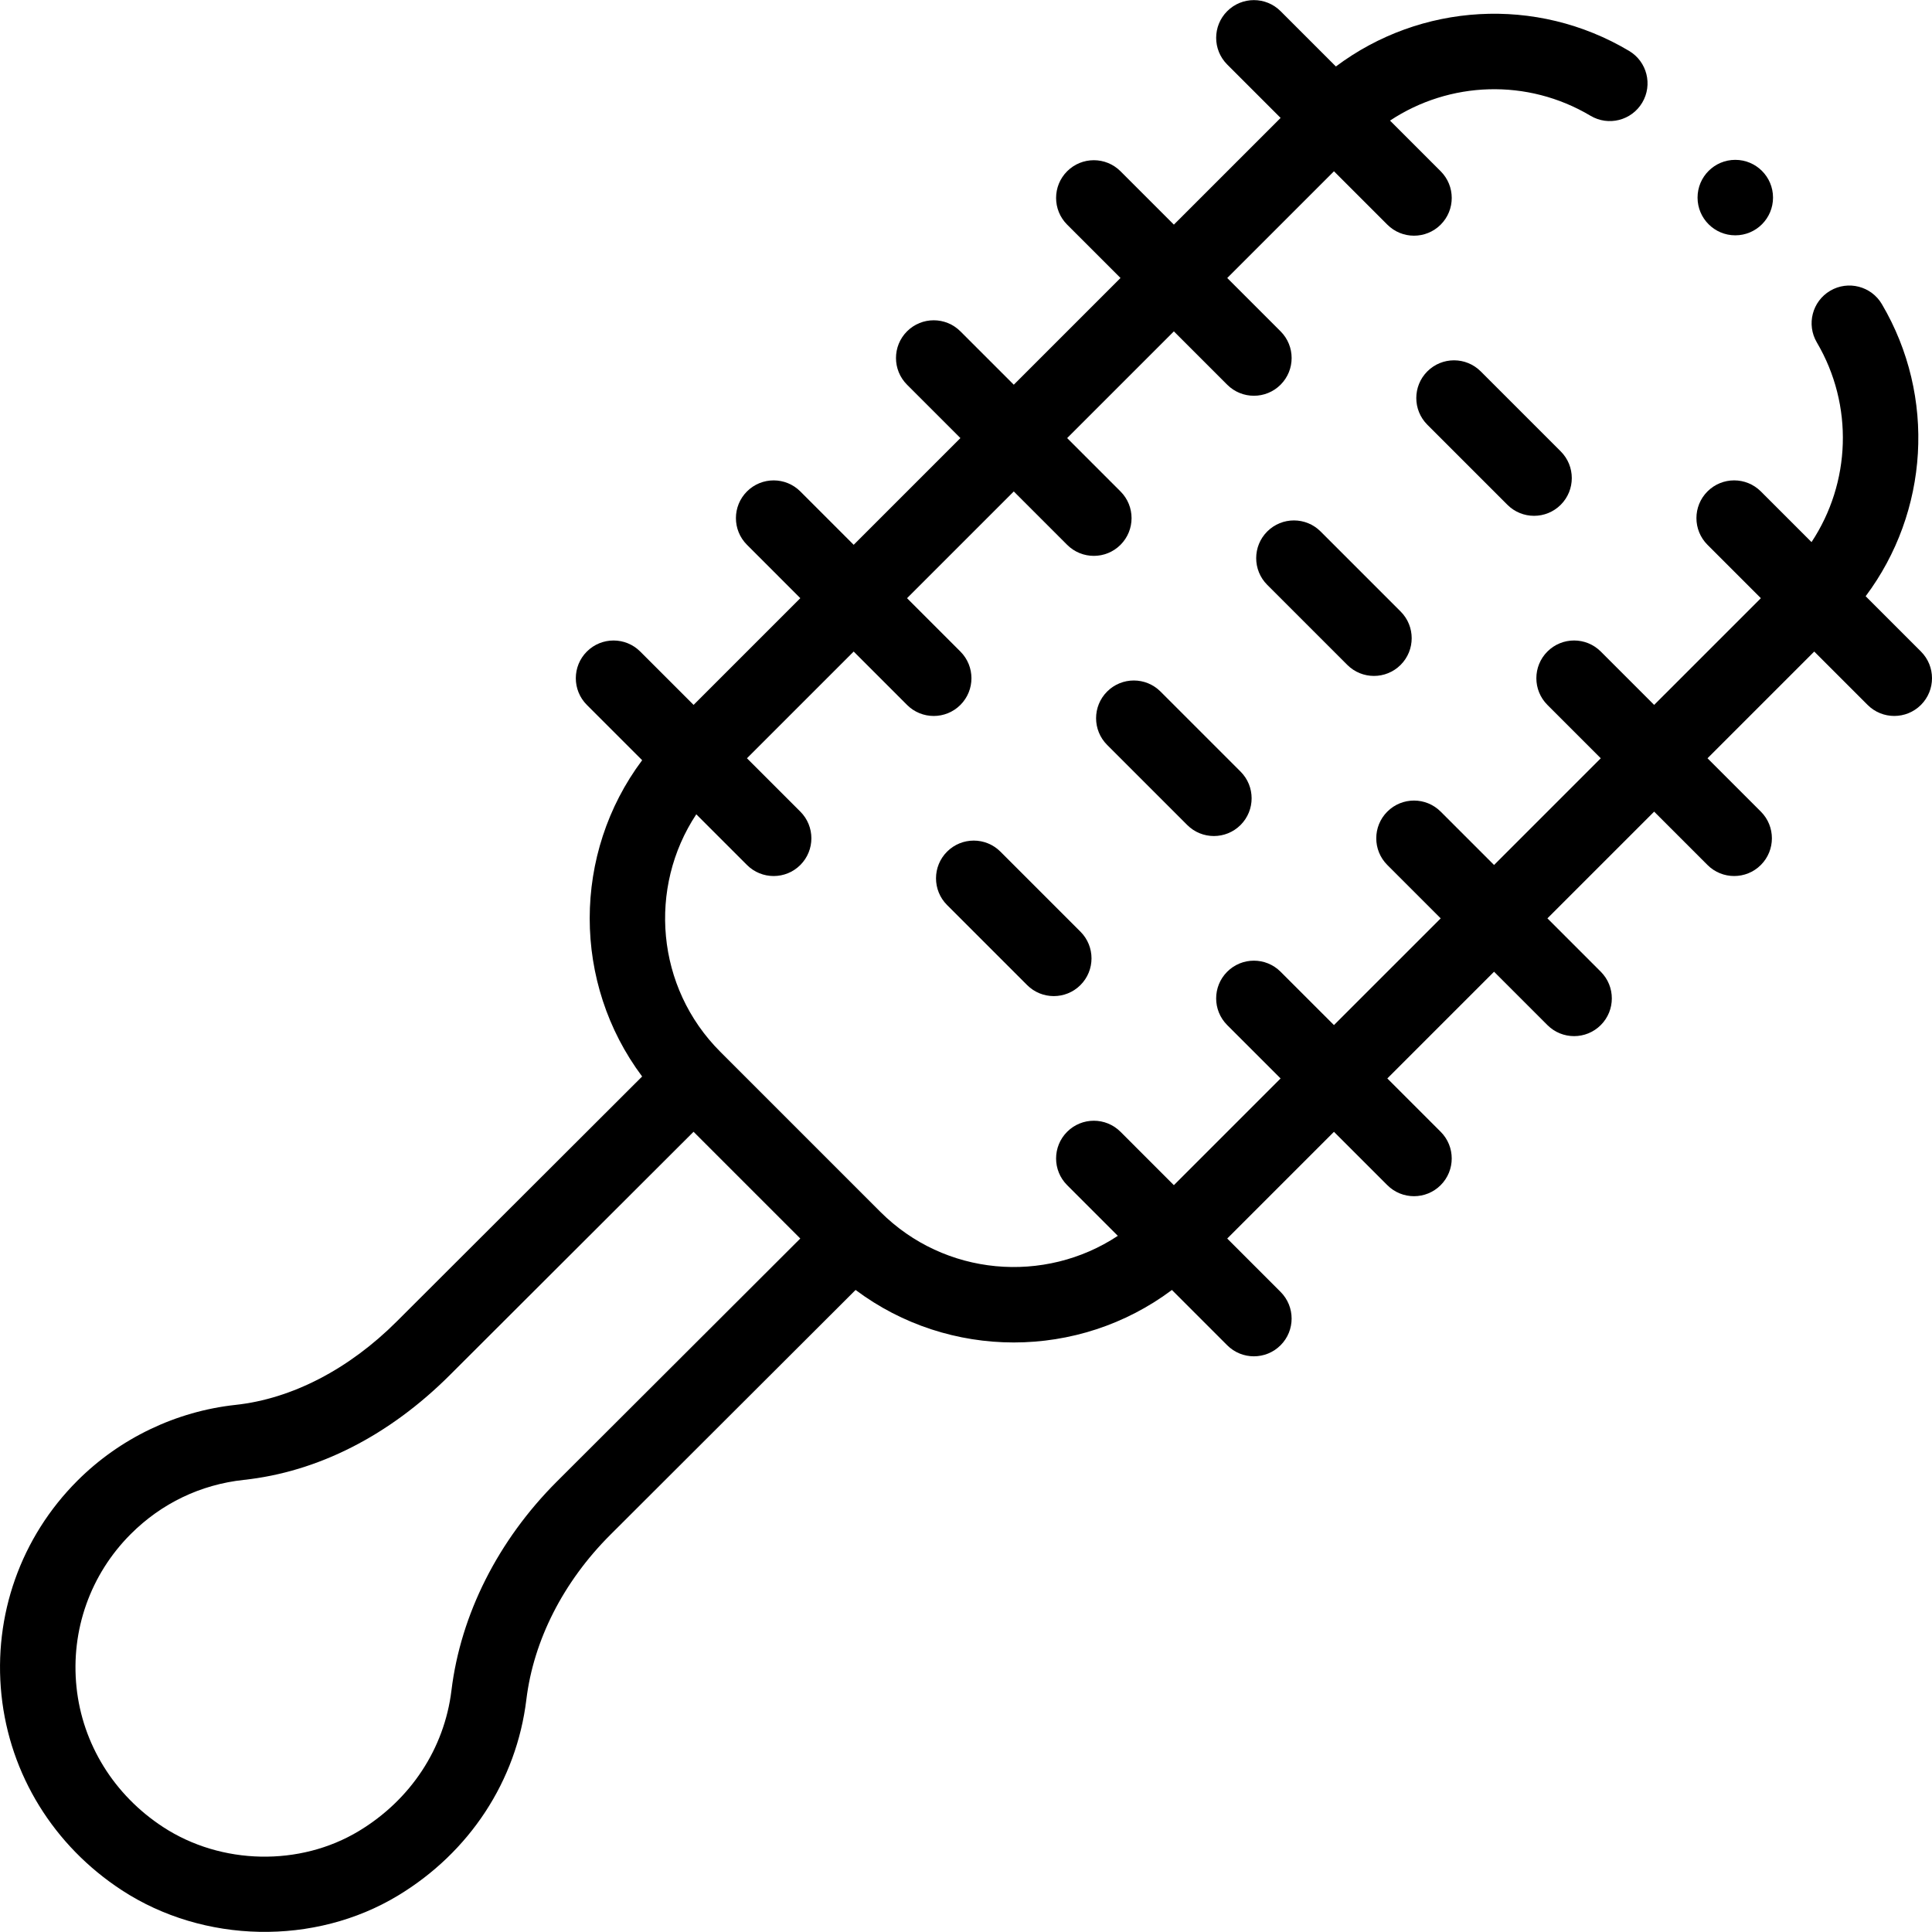 <svg id="Capa_1" enable-background="new 0 0 512.006 512.006" height="512" viewBox="0 0 512.006 512.006" width="512" xmlns="http://www.w3.org/2000/svg"><g><path d="m378.265 98.418c-3.905 3.905-3.905 10.237 0 14.143l21.21 21.21c3.905 3.905 10.237 3.905 14.143 0 3.905-3.905 3.905-10.237 0-14.143l-21.21-21.21c-3.906-3.905-10.238-3.905-14.143 0z"/><path d="m335.835 140.849c-3.905 3.905-3.905 10.237 0 14.143l21.21 21.21c3.905 3.905 10.237 3.905 14.143 0 3.905-3.905 3.905-10.237 0-14.143l-21.21-21.21c-3.906-3.906-10.238-3.906-14.143 0z"/><path d="m293.405 183.268c-3.905 3.905-3.905 10.237 0 14.143l21.22 21.22c3.905 3.905 10.237 3.905 14.143 0 3.905-3.905 3.905-10.237 0-14.143l-21.22-21.22c-3.906-3.905-10.238-3.905-14.143 0z"/><path d="m250.984 225.699c-3.905 3.905-3.905 10.237 0 14.143l21.21 21.21c3.905 3.905 10.237 3.905 14.143 0 3.905-3.905 3.905-10.237 0-14.143l-21.21-21.21c-3.905-3.906-10.237-3.906-14.143 0z"/><path d="m32.298 500.943c21.718 14.181 51.114 14.729 73.144 1.429 19.019-11.477 31.43-30.417 34.05-51.965 1.912-15.729 9.8-31.221 22.208-43.619l65.042-64.933c12.378 9.269 27.145 13.916 41.918 13.916 14.772 0 29.537-4.646 41.914-13.913l14.65 14.654c3.905 3.905 10.237 3.905 14.143 0 3.905-3.905 3.905-10.237 0-14.143l-14.137-14.14 28.285-28.284 14.14 14.136c3.905 3.905 10.237 3.905 14.142 0s3.905-10.237 0-14.142l-14.139-14.135 28.285-28.284 14.141 14.142c3.905 3.905 10.237 3.905 14.143 0 3.905-3.905 3.905-10.237 0-14.143l-14.141-14.141 28.283-28.282 14.135 14.135c3.905 3.905 10.237 3.905 14.143 0 3.905-3.905 3.905-10.237 0-14.143l-14.135-14.135 28.283-28.282 14.139 14.139c3.905 3.905 10.237 3.905 14.143 0 3.905-3.905 3.905-10.237 0-14.143l-14.656-14.656c16.719-22.325 18.762-52.854 4.297-77.414-2.803-4.758-8.932-6.344-13.692-3.542-4.759 2.803-6.344 8.933-3.542 13.692 9.826 16.683 8.981 37.229-1.408 52.919l-13.43-13.43c-3.905-3.905-10.237-3.905-14.143 0-3.905 3.905-3.905 10.237 0 14.143l14.149 14.149-28.283 28.282-14.143-14.143c-3.905-3.905-10.237-3.905-14.143 0-3.905 3.905-3.905 10.237 0 14.143l14.143 14.143-28.283 28.282-14.146-14.146c-3.906-3.906-10.237-3.905-14.142 0s-3.906 10.237 0 14.142l14.146 14.147-28.287 28.285-14.149-14.146c-3.907-3.905-10.239-3.903-14.142.003-3.904 3.906-3.903 10.238.003 14.142l14.145 14.142-28.282 28.28-14.141-14.144c-3.904-3.906-10.236-3.908-14.142-.003-3.906 3.904-3.908 10.236-.003 14.142l13.433 13.437c-19.403 12.835-45.855 10.718-62.929-6.356l-42.43-42.43c-17.074-17.075-19.192-43.527-6.357-62.929l13.436 13.433c3.905 3.903 10.237 3.904 14.142-.003 3.904-3.906 3.903-10.238-.003-14.142l-14.143-14.14 28.282-28.28 14.139 14.143c3.902 3.904 10.234 3.91 14.142.003 3.906-3.904 3.908-10.236.003-14.142l-14.142-14.146 28.287-28.285 14.142 14.142c3.905 3.905 10.237 3.905 14.143 0 3.905-3.905 3.905-10.237 0-14.143l-14.141-14.141 28.283-28.282 14.135 14.135c3.905 3.905 10.237 3.905 14.143 0 3.905-3.905 3.905-10.237 0-14.143l-14.135-14.135 28.284-28.282 14.14 14.14c3.905 3.905 10.237 3.905 14.142 0s3.905-10.237 0-14.142l-13.43-13.43c15.765-10.45 36.397-11.25 53.131-1.283 4.745 2.827 10.882 1.271 13.708-3.474s1.271-10.882-3.474-13.708c-24.627-14.669-55.28-12.691-77.71 4.122l-14.657-14.659c-3.906-3.906-10.237-3.905-14.142 0s-3.906 10.237 0 14.142l14.149 14.149-28.284 28.281-14.143-14.143c-3.905-3.905-10.237-3.905-14.143 0-3.905 3.905-3.905 10.237 0 14.143l14.142 14.142-28.283 28.282-14.147-14.146c-3.905-3.905-10.237-3.905-14.142 0s-3.905 10.237 0 14.142l14.146 14.146-28.285 28.284-14.138-14.142c-3.906-3.905-10.237-3.905-14.142 0s-3.906 10.237 0 14.142l14.138 14.142-28.285 28.284-14.141-14.137c-3.905-3.905-10.237-3.905-14.143 0-3.905 3.905-3.905 10.237 0 14.143l14.654 14.65c-18.532 24.751-18.534 59.066-.006 83.819l-65.017 64.908c-12.663 12.664-27.827 20.519-42.704 22.12-15.795 1.708-30.692 8.847-41.946 20.101-14.983 14.98-22.317 35.672-20.123 56.766 2.195 21.096 13.829 39.965 31.916 51.766zm2.349-94.392c8.156-8.157 18.515-13.122 29.949-14.358 19.675-2.117 38.591-11.751 54.695-27.856l64.509-64.401 28.288 28.288-64.52 64.412c-15.561 15.549-25.479 35.208-27.928 55.356-1.873 15.399-10.814 28.979-24.532 37.256-15.622 9.432-36.469 9.008-51.877-1.054-13.021-8.495-21.387-22.013-22.956-37.087-1.568-15.072 3.67-29.854 14.372-40.556z"/><circle cx="459.875" cy="52.364" r="10"/></g></svg>